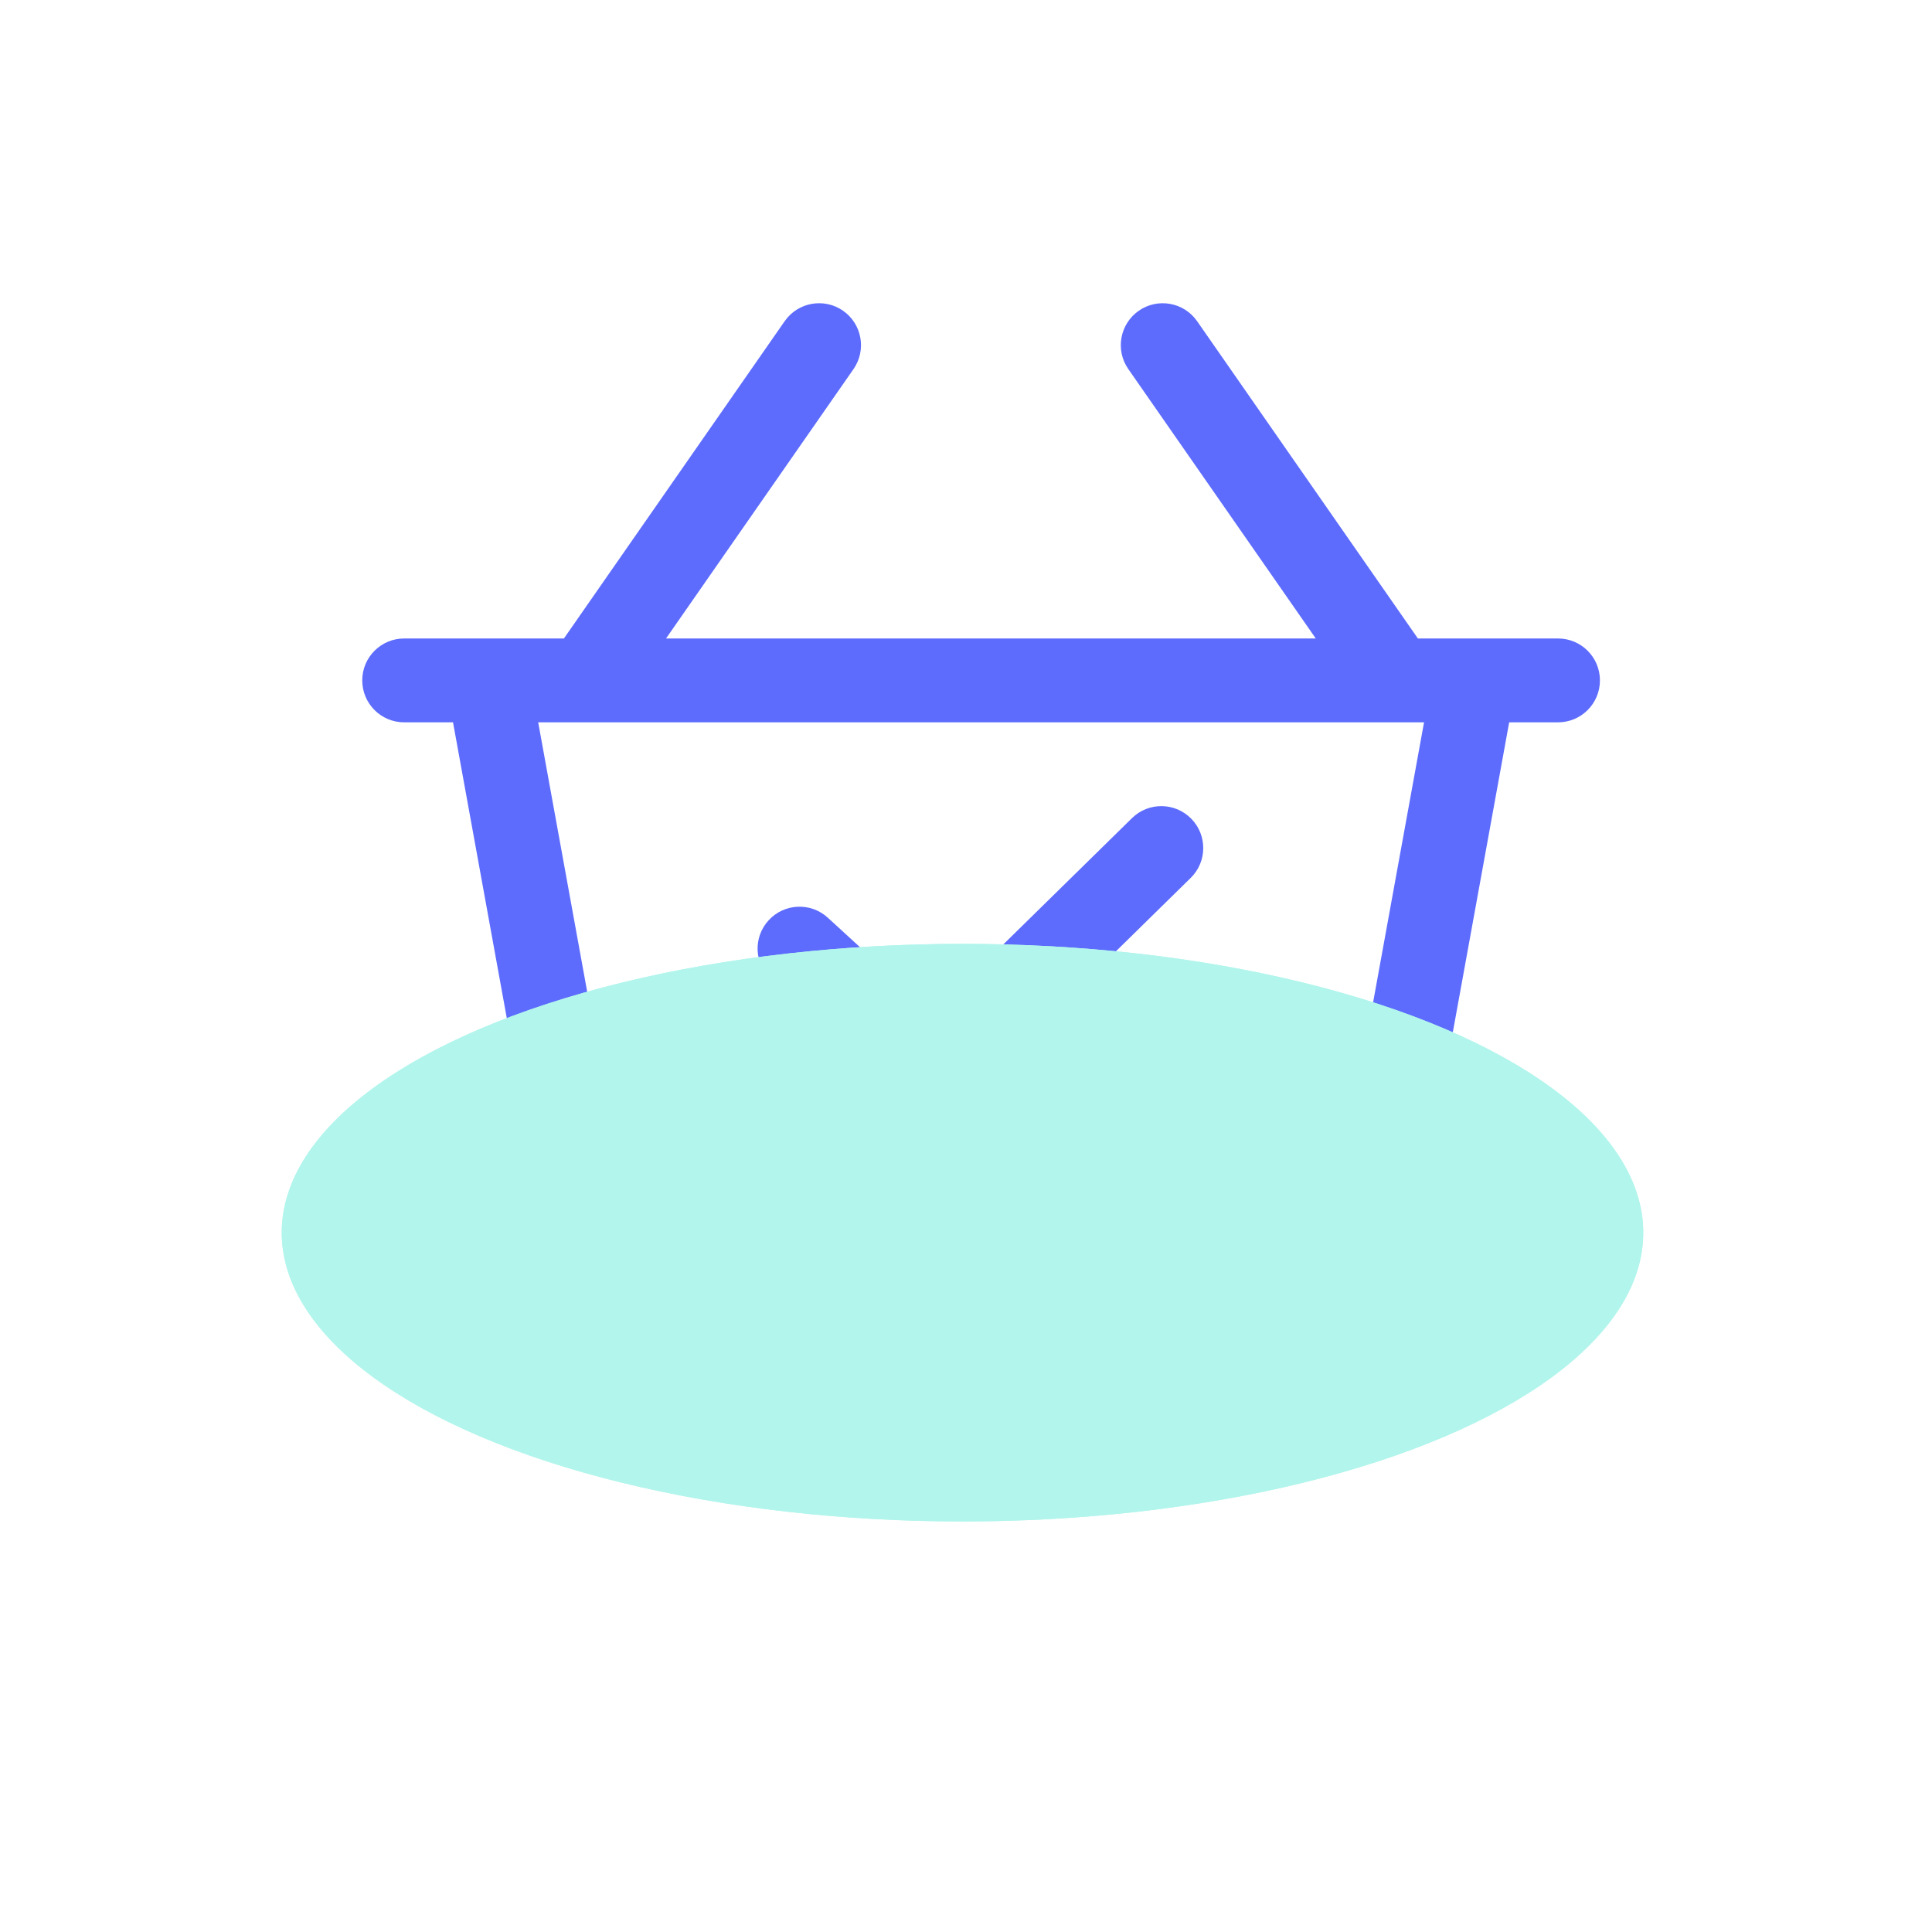 <svg width="48" height="48" viewBox="0 0 48 48" fill="none" xmlns="http://www.w3.org/2000/svg">
<path fill-rule="evenodd" clip-rule="evenodd" d="M20.945 7.72C20.473 7.392 19.824 7.508 19.495 7.98L14.01 15.863H10.041C9.466 15.863 9 16.329 9 16.904C9 17.48 9.466 17.946 10.041 17.946H11.255L13.876 32.362C13.966 32.857 14.397 33.217 14.901 33.217H33.85C34.354 33.217 34.785 32.856 34.874 32.361L37.495 17.946H38.709C39.284 17.946 39.75 17.48 39.75 16.904C39.75 16.329 39.284 15.863 38.709 15.863H35.227L29.742 7.98C29.414 7.509 28.765 7.392 28.293 7.72C27.821 8.049 27.704 8.698 28.033 9.17L32.69 15.863H16.547L21.205 9.17C21.533 8.698 21.417 8.049 20.945 7.72ZM13.371 17.946H14.529L14.553 17.946L14.577 17.946H34.657C34.666 17.946 34.675 17.946 34.684 17.946C34.689 17.946 34.693 17.946 34.697 17.946C34.702 17.946 34.707 17.946 34.712 17.946H35.38L32.981 31.134H15.77L13.371 17.946ZM28.124 20.326C28.534 19.923 29.193 19.93 29.596 20.34C29.999 20.751 29.993 21.41 29.582 21.812L23.925 27.365C23.723 27.564 23.459 27.663 23.195 27.663C22.943 27.663 22.692 27.573 22.492 27.39L19.16 24.336C18.736 23.947 18.707 23.288 19.096 22.865C19.485 22.44 20.143 22.412 20.567 22.8L23.171 25.187L28.124 20.326Z" fill="#5D6CFD"/>
<g style="mix-blend-mode:multiply">
<ellipse cx="23.913" cy="30.625" rx="16.913" ry="7.175" fill="#B2F5EC"/>
</g>
<g style="mix-blend-mode:color-burn">
<ellipse cx="23.913" cy="30.625" rx="16.913" ry="7.175" fill="#B2F5EC"/>
</g>
</svg>
